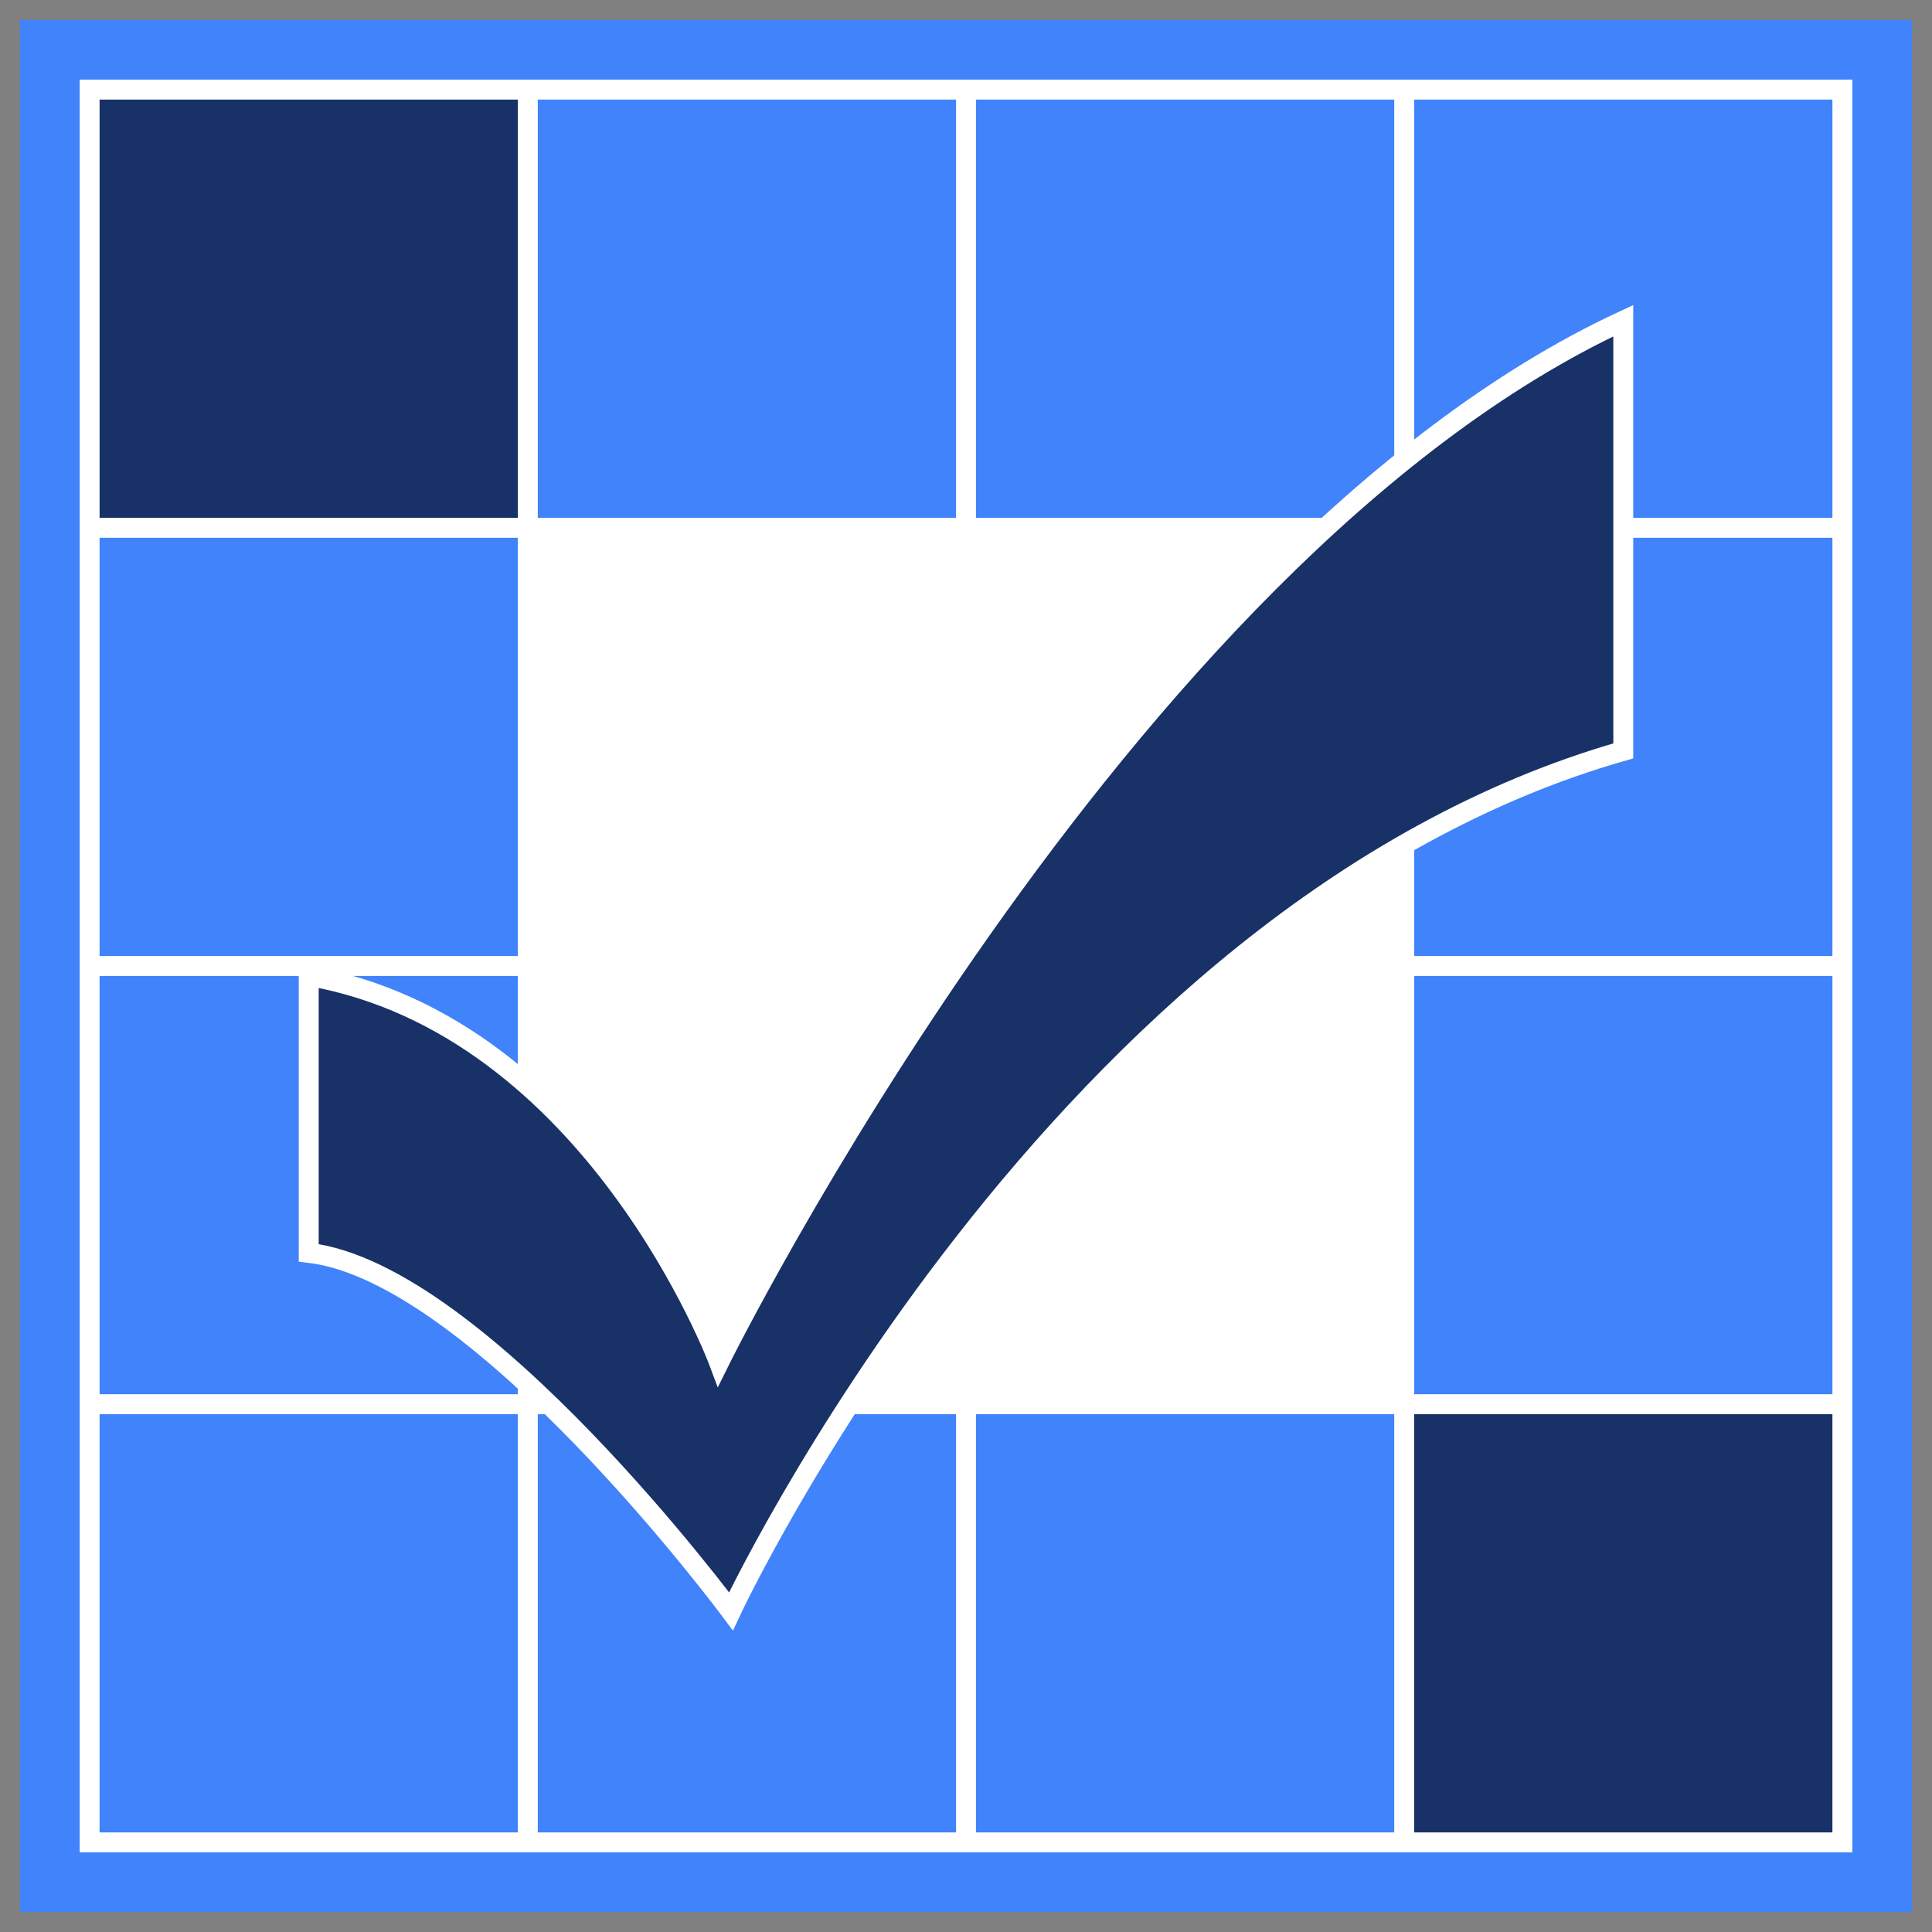 <?xml version="1.0" encoding="utf-8"?>
<!-- Generator: Adobe Illustrator 25.0.1, SVG Export Plug-In . SVG Version: 6.00 Build 0)  -->
<svg version="1.1" id="Layer_1" xmlns="http://www.w3.org/2000/svg" xmlns:xlink="http://www.w3.org/1999/xlink" x="0px" y="0px"
	 viewBox="0 0 97 97" style="enable-background:new 0 0 97 97;" xml:space="preserve">
<rect x="0" y="0" width="97" height="97" fill="#808080" stroke="none"/>
<style type="text/css">
	.st0{fill:#FFFFFF;stroke:#4083FB;stroke-width:3;stroke-miterlimit:10;}
	.st1{display:none;fill:#4083FB;}
	.st2{fill:#4083FB;}
	.st3{fill:#183167;}
	.st4{fill:#183167;stroke:#FFFFFF;stroke-miterlimit:10;}
</style>
<path class="st0" d="M2.5,94.5v-92h92v92H2.5z"/>
<polyline class="st1" points="5,5 92,5 92,92 5,92 5,5 "/>
<rect class="st1" width="97" height="97"/>
<rect x="5" y="71" class="st2" width="21" height="21"/>
<rect x="5" y="49" class="st2" width="21" height="21"/>
<rect x="5" y="27" class="st2" width="21" height="21"/>
<rect x="5" y="5" class="st3" width="21" height="21"/>
<rect x="27" y="71" class="st2" width="21" height="21"/>
<rect x="27" y="49" class="st1" width="21" height="21"/>
<rect x="27" y="27" class="st1" width="21" height="21"/>
<rect x="27" y="5" class="st2" width="21" height="21"/>
<rect x="49" y="71" class="st2" width="21" height="21"/>
<rect x="49" y="49" class="st1" width="21" height="21"/>
<rect x="49" y="27" class="st1" width="21" height="21"/>
<rect x="49" y="5" class="st2" width="21" height="21"/>
<rect x="71" y="71" class="st3" width="21" height="21"/>
<rect x="71" y="49" class="st2" width="21" height="21"/>
<rect x="71" y="27" class="st2" width="21" height="21"/>
<rect x="71" y="5" class="st2" width="21" height="21"/>
<rect x="27" y="27" class="st1" width="43" height="43"/>
<path class="st4" d="M15.5,62.9c8.6,1,21.2,18,21.2,18s16.4-35.1,44.8-43.2V16.1C56.1,27.9,36.1,68.4,36.1,68.4s-6.3-16.9-20.6-19.4
	V62.9z"/>
</svg>
